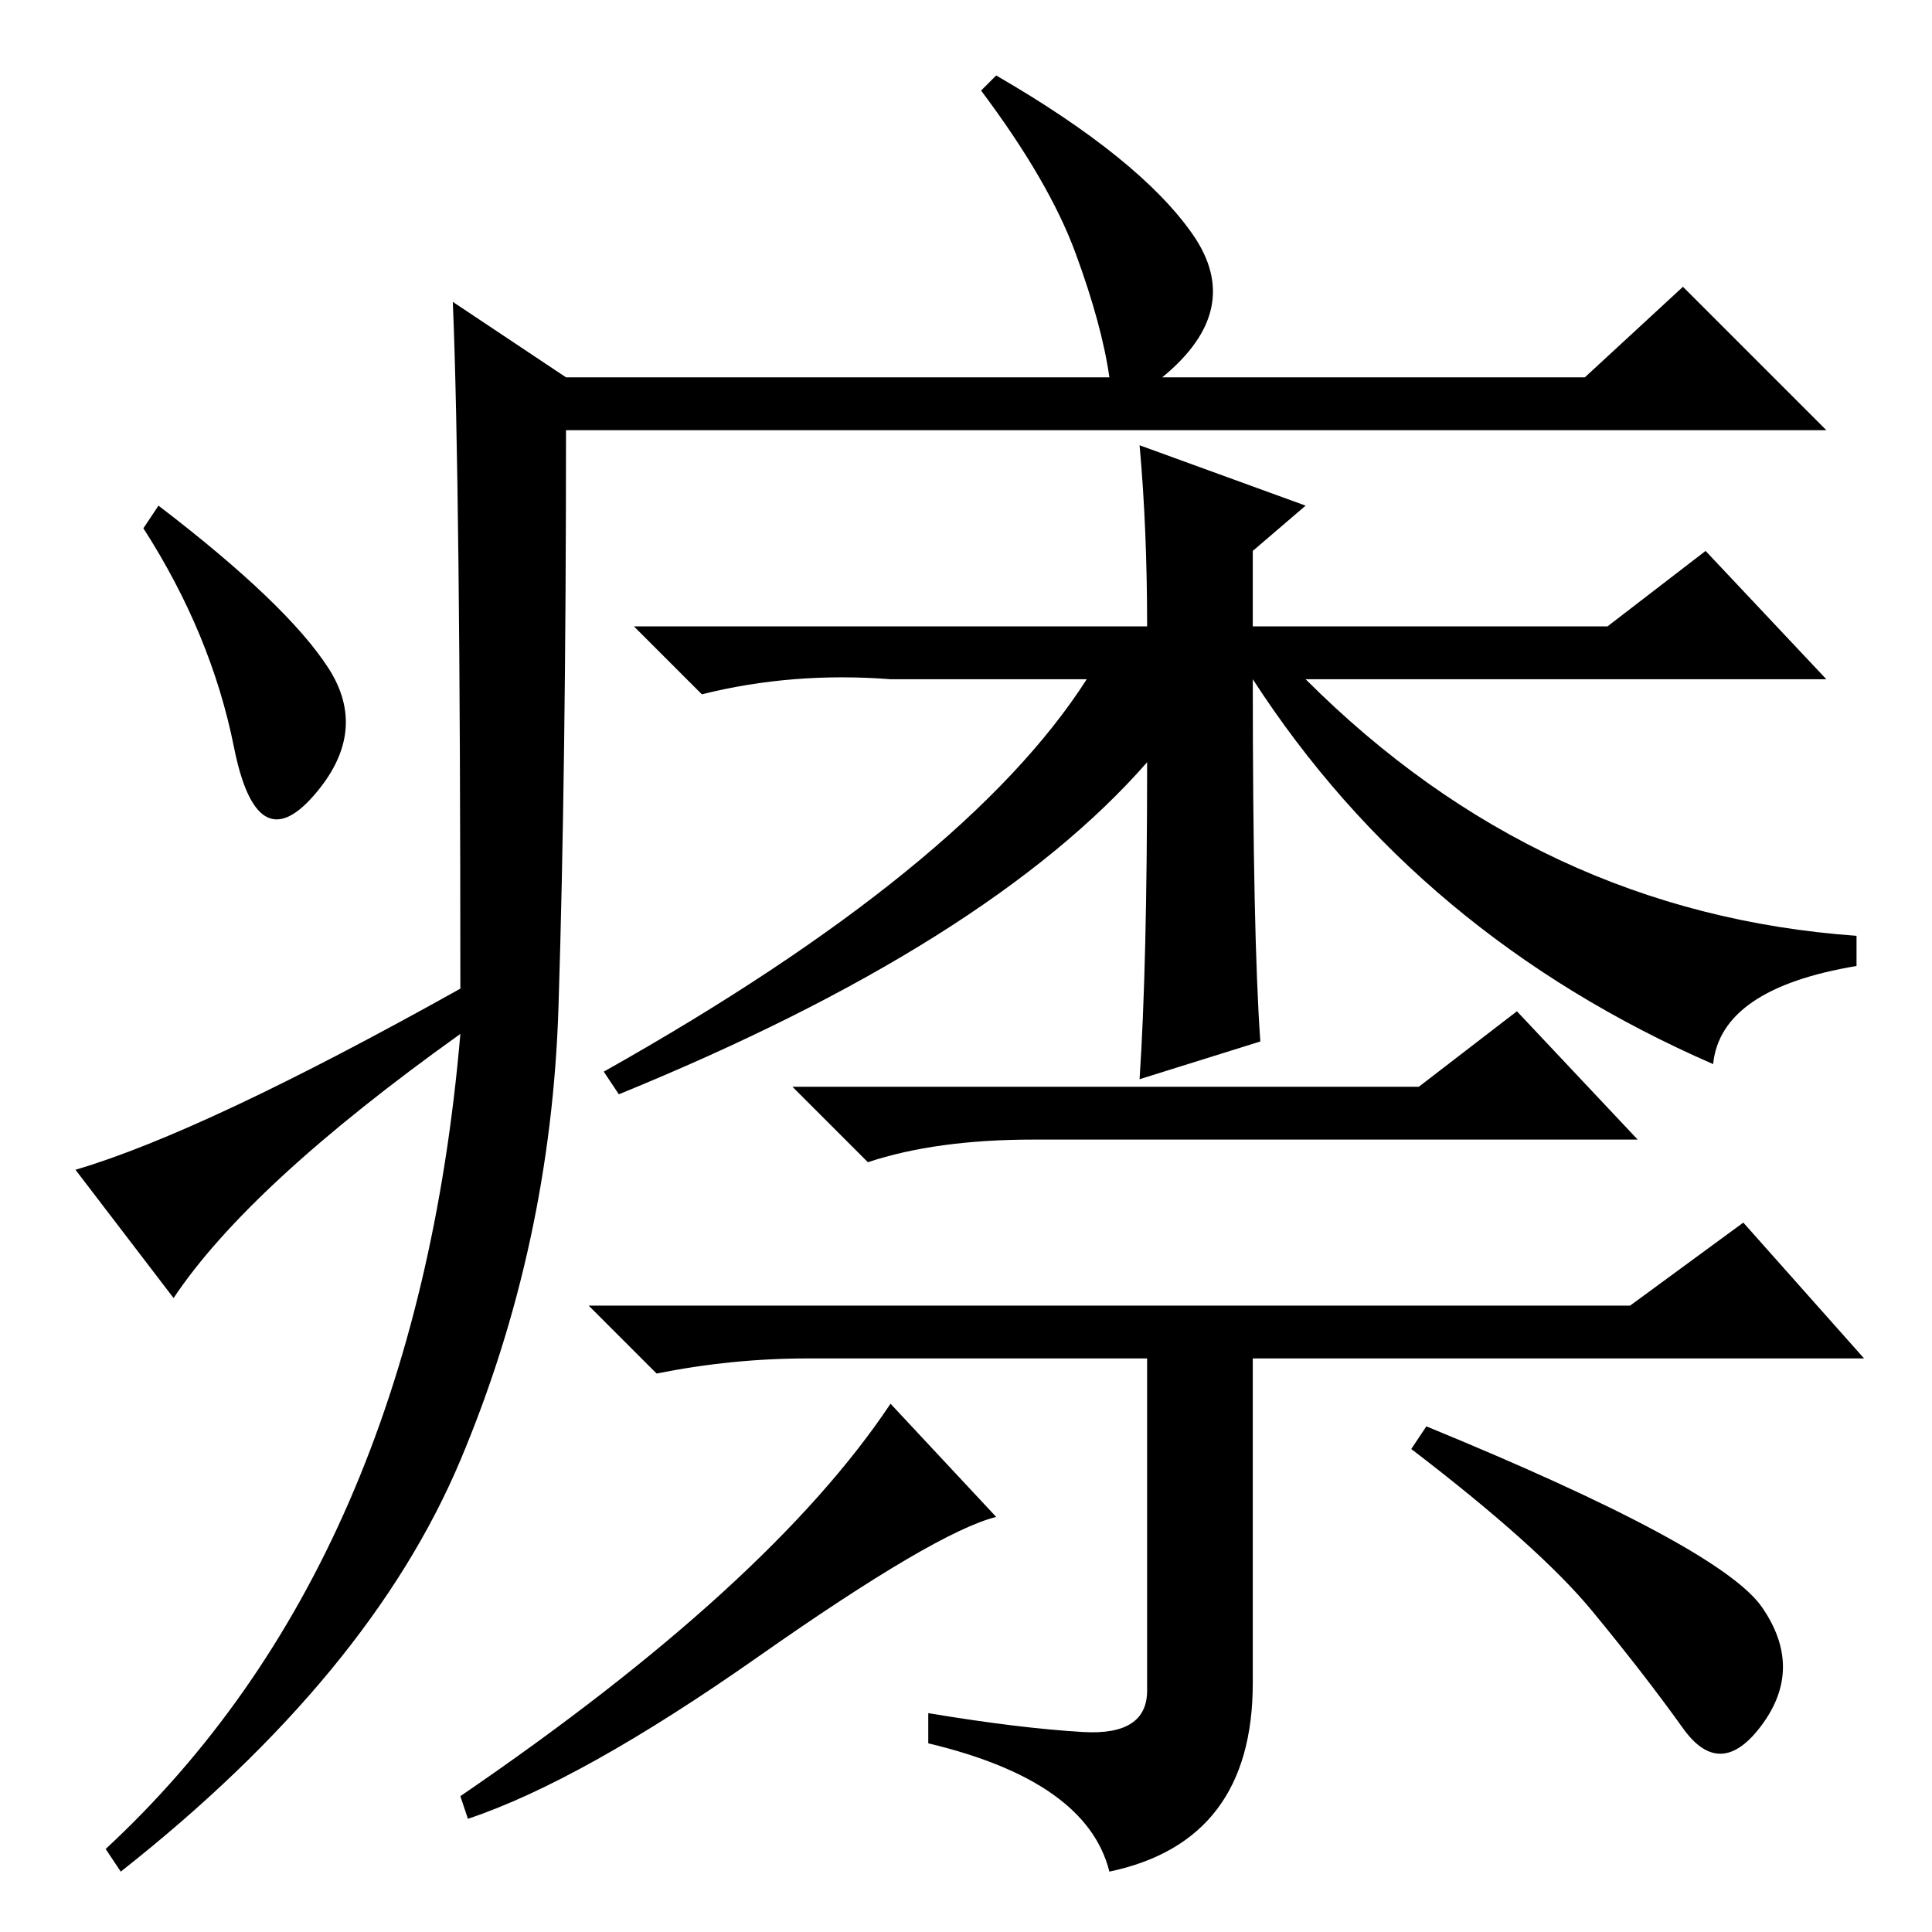 <?xml version="1.0" standalone="no"?>
<!DOCTYPE svg PUBLIC "-//W3C//DTD SVG 1.1//EN" "http://www.w3.org/Graphics/SVG/1.1/DTD/svg11.dtd" >
<svg xmlns="http://www.w3.org/2000/svg" xmlns:xlink="http://www.w3.org/1999/xlink" version="1.1" viewBox="0 -36 256 256">
  <g transform="matrix(1 0 0 -1 0 220)">
   <path fill="currentColor"
d="M60 216l15 -10h72q-1 7 -4.5 16.5t-12.5 21.5l2 2q19 -11 26 -21t-4 -19h56l13 12l19 -19h-167q0 -45 -1 -76.5t-13 -60t-45 -54.5l-2 3q41 38 47 108q-28 -20 -38 -35l-13 17q17 5 51 24q0 67 -1 91zM43.5 167.5q5.5 -8.5 -2 -17t-10.5 6.5t-12 29l2 3
q17 -13 22.5 -21.5zM152 155q-21 -24 -70 -44l-2 3q48 27 64 52h-26q-13 1 -25 -2l-9 9h68q0 13 -1 24l22 -8l-7 -6v-10h47l13 10l16 -17h-69q31 -31 73 -34v-4q-18 -3 -19 -13q-39 17 -61 51q0 -34 1 -48l-16 -5q1 15 1 42zM188 112l13 10l16 -17h-80q-13 0 -22 -3l-10 10
h83zM143.5 26.5q8.5 -0.5 8.5 5.5v44h-45q-10 0 -20 -2l-9 9h138l15 11l16 -18h-81v-43q0 -21 -19 -25q-3 12 -24 17v4q12 -2 20.5 -2.5zM100.5 36.5q-23.5 -16.5 -38.5 -21.5l-1 3q41 28 57 52l14 -15q-8 -2 -31.5 -18.5zM233.5 43q5.5 -8 0 -15.5t-10.5 -0.5t-12 15.5
t-24 21.5l2 3q39 -16 44.5 -24z" />
  </g>

</svg>
